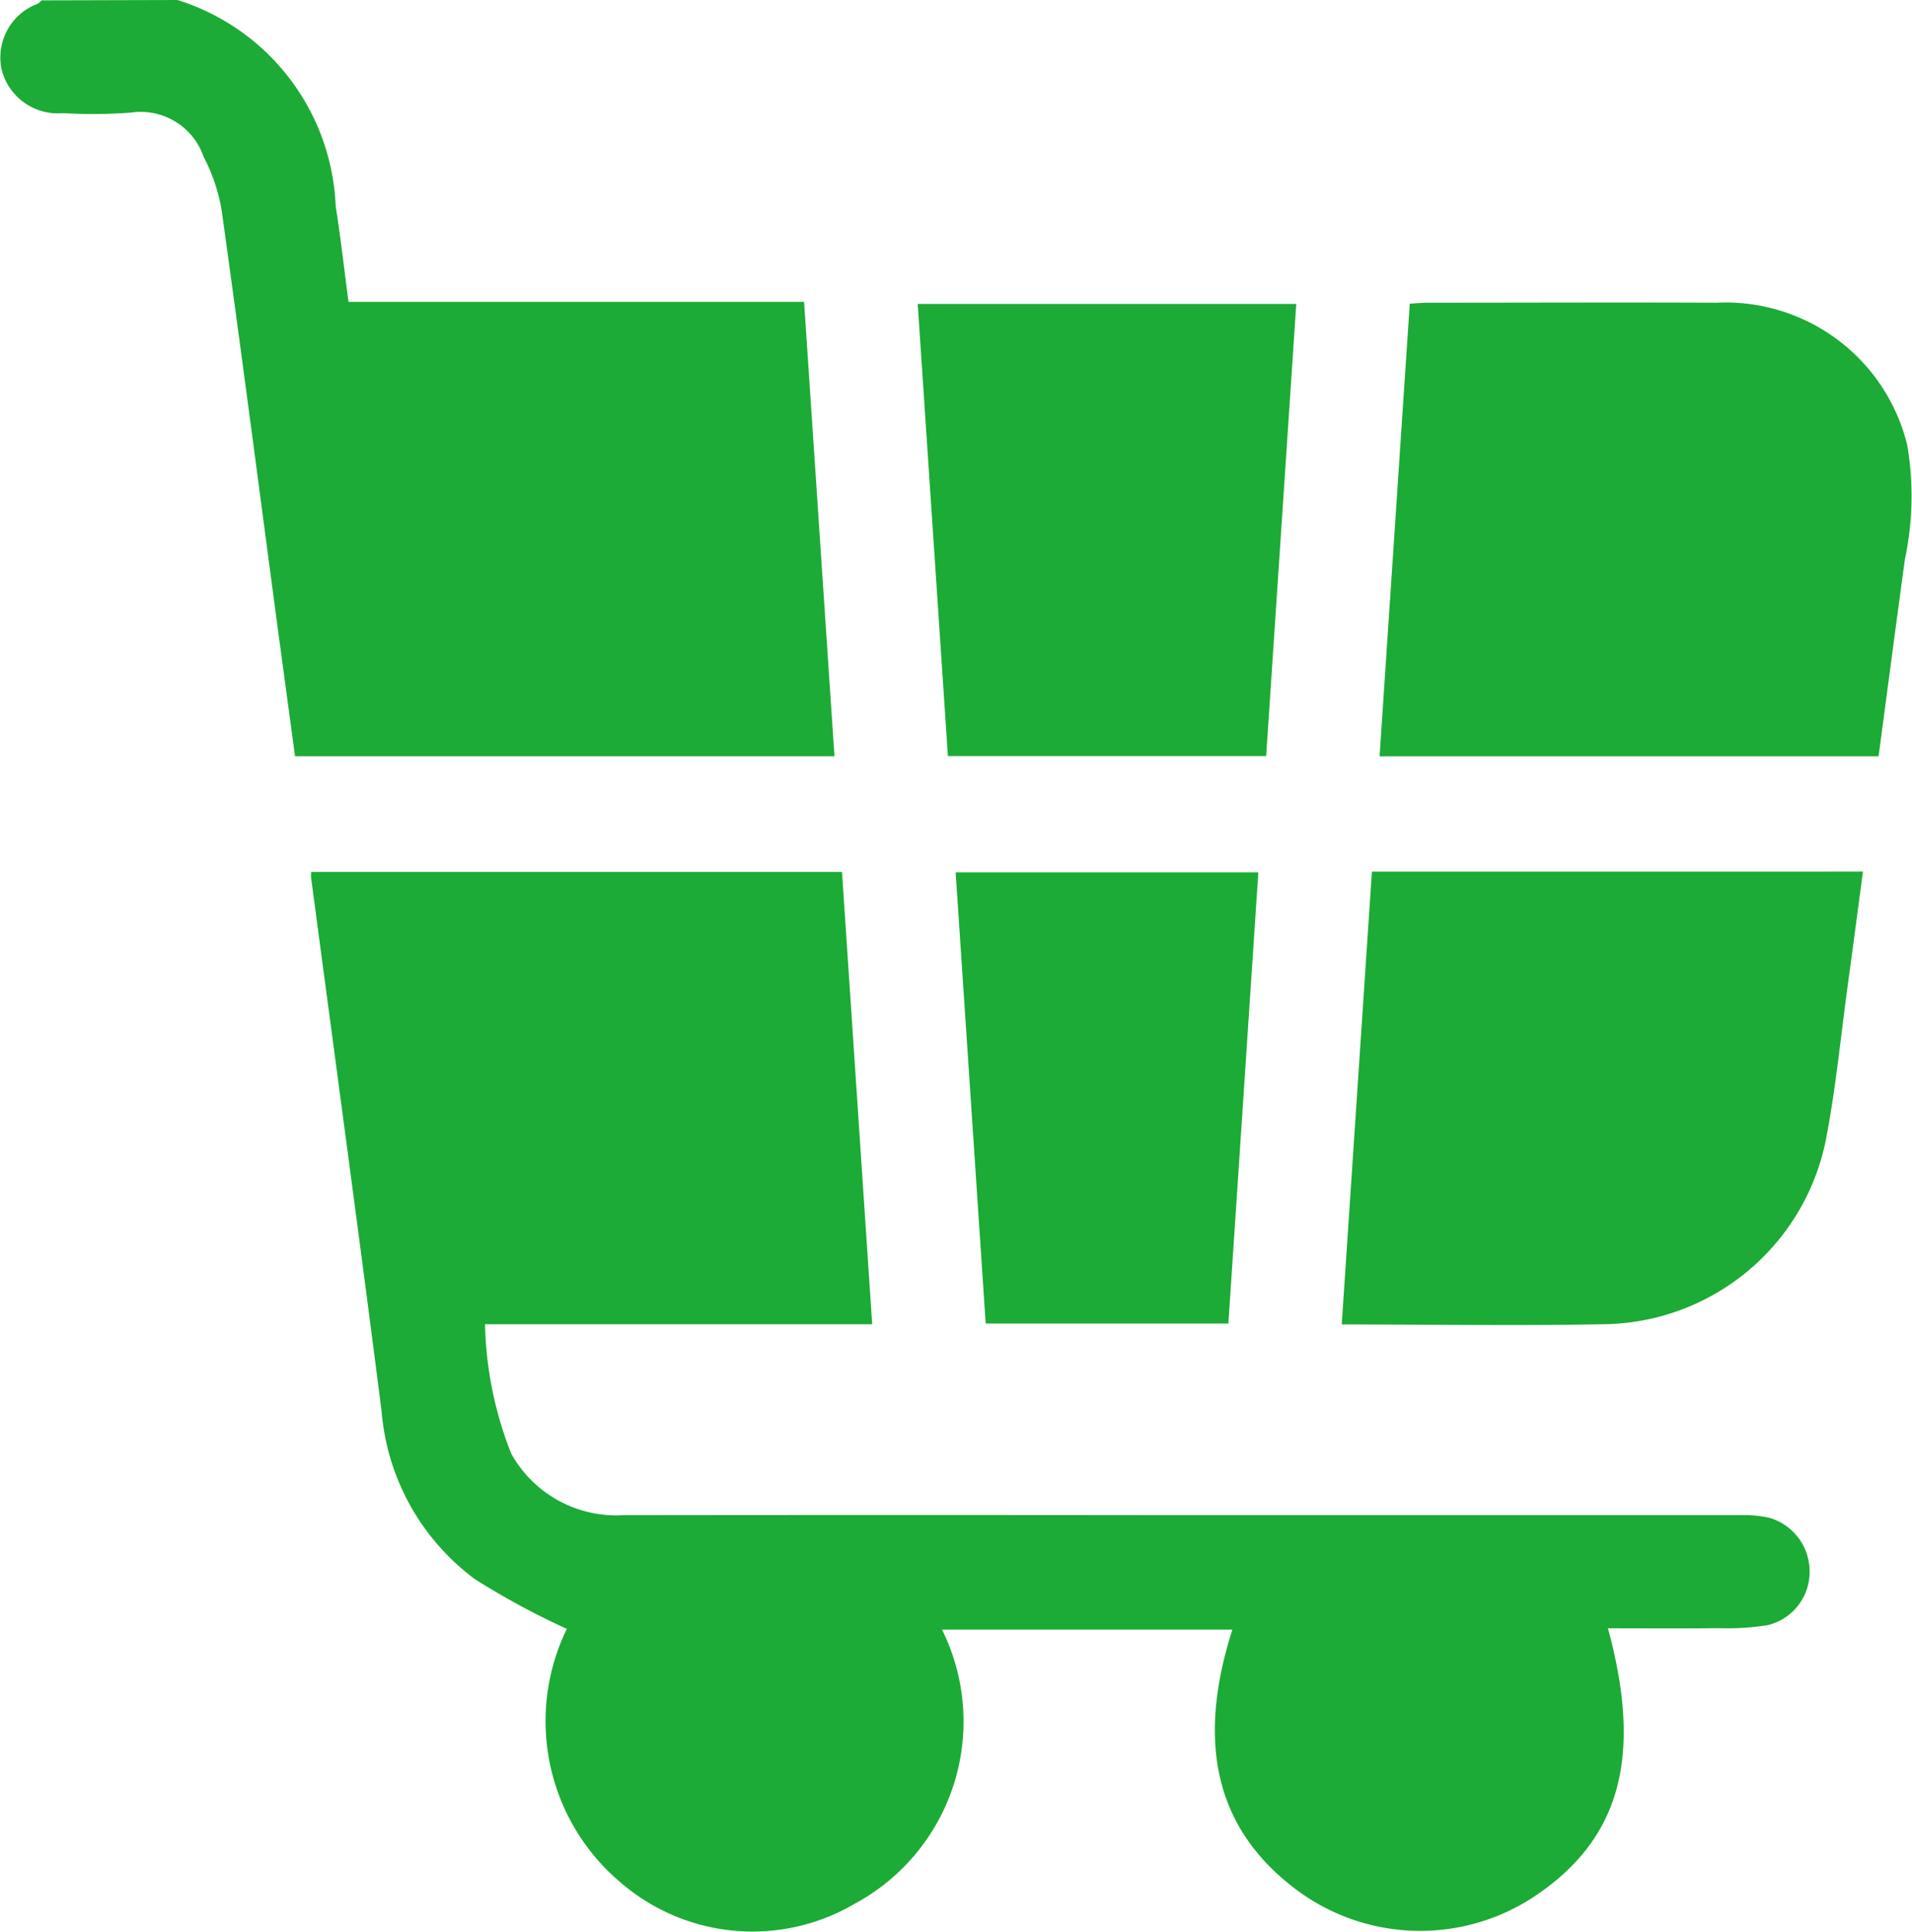 <svg id="Group_1960" data-name="Group 1960" xmlns="http://www.w3.org/2000/svg" width="26.668" height="26.943" viewBox="0 0 26.668 26.943">
  <path id="Path_10238" data-name="Path 10238" d="M251.96,1090.438a3.148,3.148,0,0,1,2.207,2.874c.068.432.117.867.179,1.336H260.7l.424,6.337H253.6q-.137-1.012-.273-2.023c-.248-1.866-.491-3.733-.752-5.6a2.547,2.547,0,0,0-.251-.74.928.928,0,0,0-1.018-.613,7.2,7.2,0,0,1-.945.007.807.807,0,0,1-.857-.625.8.8,0,0,1,.505-.9.29.29,0,0,0,.055-.048Z" transform="translate(-249.485 -1090.438)" fill="#1cab36"/>
  <path id="Path_10239" data-name="Path 10239" d="M272.151,1113.818c.484,1.776.177,2.916-.986,3.713a2.884,2.884,0,0,1-3.367-.073c-1.1-.829-1.4-2.014-.885-3.622h-4.05a2.887,2.887,0,0,1-1.228,3.829,2.814,2.814,0,0,1-3.243-.292,2.941,2.941,0,0,1-.762-3.547,10.809,10.809,0,0,1-1.284-.695,3.248,3.248,0,0,1-1.3-2.341c-.317-2.484-.655-4.967-.984-7.449,0-.017,0-.035,0-.072h7.406l.421,6.308h-5.4a5.192,5.192,0,0,0,.366,1.806,1.676,1.676,0,0,0,1.553.857q3.851-.005,7.7,0,3.944,0,7.887,0a1.558,1.558,0,0,1,.416.039.779.779,0,0,1,.553.75.763.763,0,0,1-.59.746,3.669,3.669,0,0,1-.68.041C273.186,1113.822,272.672,1113.818,272.151,1113.818Z" transform="translate(-249.724 -1091.108)" fill="#1cab36"/>
  <path id="Path_10240" data-name="Path 10240" d="M270.208,1094.905c.1-.006.18-.013.257-.013,1.34,0,2.681-.006,4.021,0a2.607,2.607,0,0,1,2.661,1.988,4.239,4.239,0,0,1-.033,1.591c-.124.91-.244,1.821-.367,2.747h-6.96Z" transform="translate(-250.545 -1090.67)" fill="#1cab36"/>
  <path id="Path_10241" data-name="Path 10241" d="M269.23,1109.58l.421-6.316H276.5c-.071.529-.138,1.045-.209,1.562-.1.728-.169,1.462-.309,2.183a3.2,3.2,0,0,1-3.053,2.567C271.717,1109.6,270.5,1109.58,269.23,1109.58Z" transform="translate(-250.516 -1091.108)" fill="#1cab36"/>
  <path id="Path_10242" data-name="Path 10242" d="M268.27,1094.911l-.42,6.306h-4.439l-.421-6.306Z" transform="translate(-250.19 -1090.672)" fill="#1cab36"/>
  <path id="Path_10243" data-name="Path 10243" d="M263.967,1109.567l-.419-6.293h4.222l-.418,6.293Z" transform="translate(-250.219 -1091.108)" fill="#1cab36"/>
</svg>
